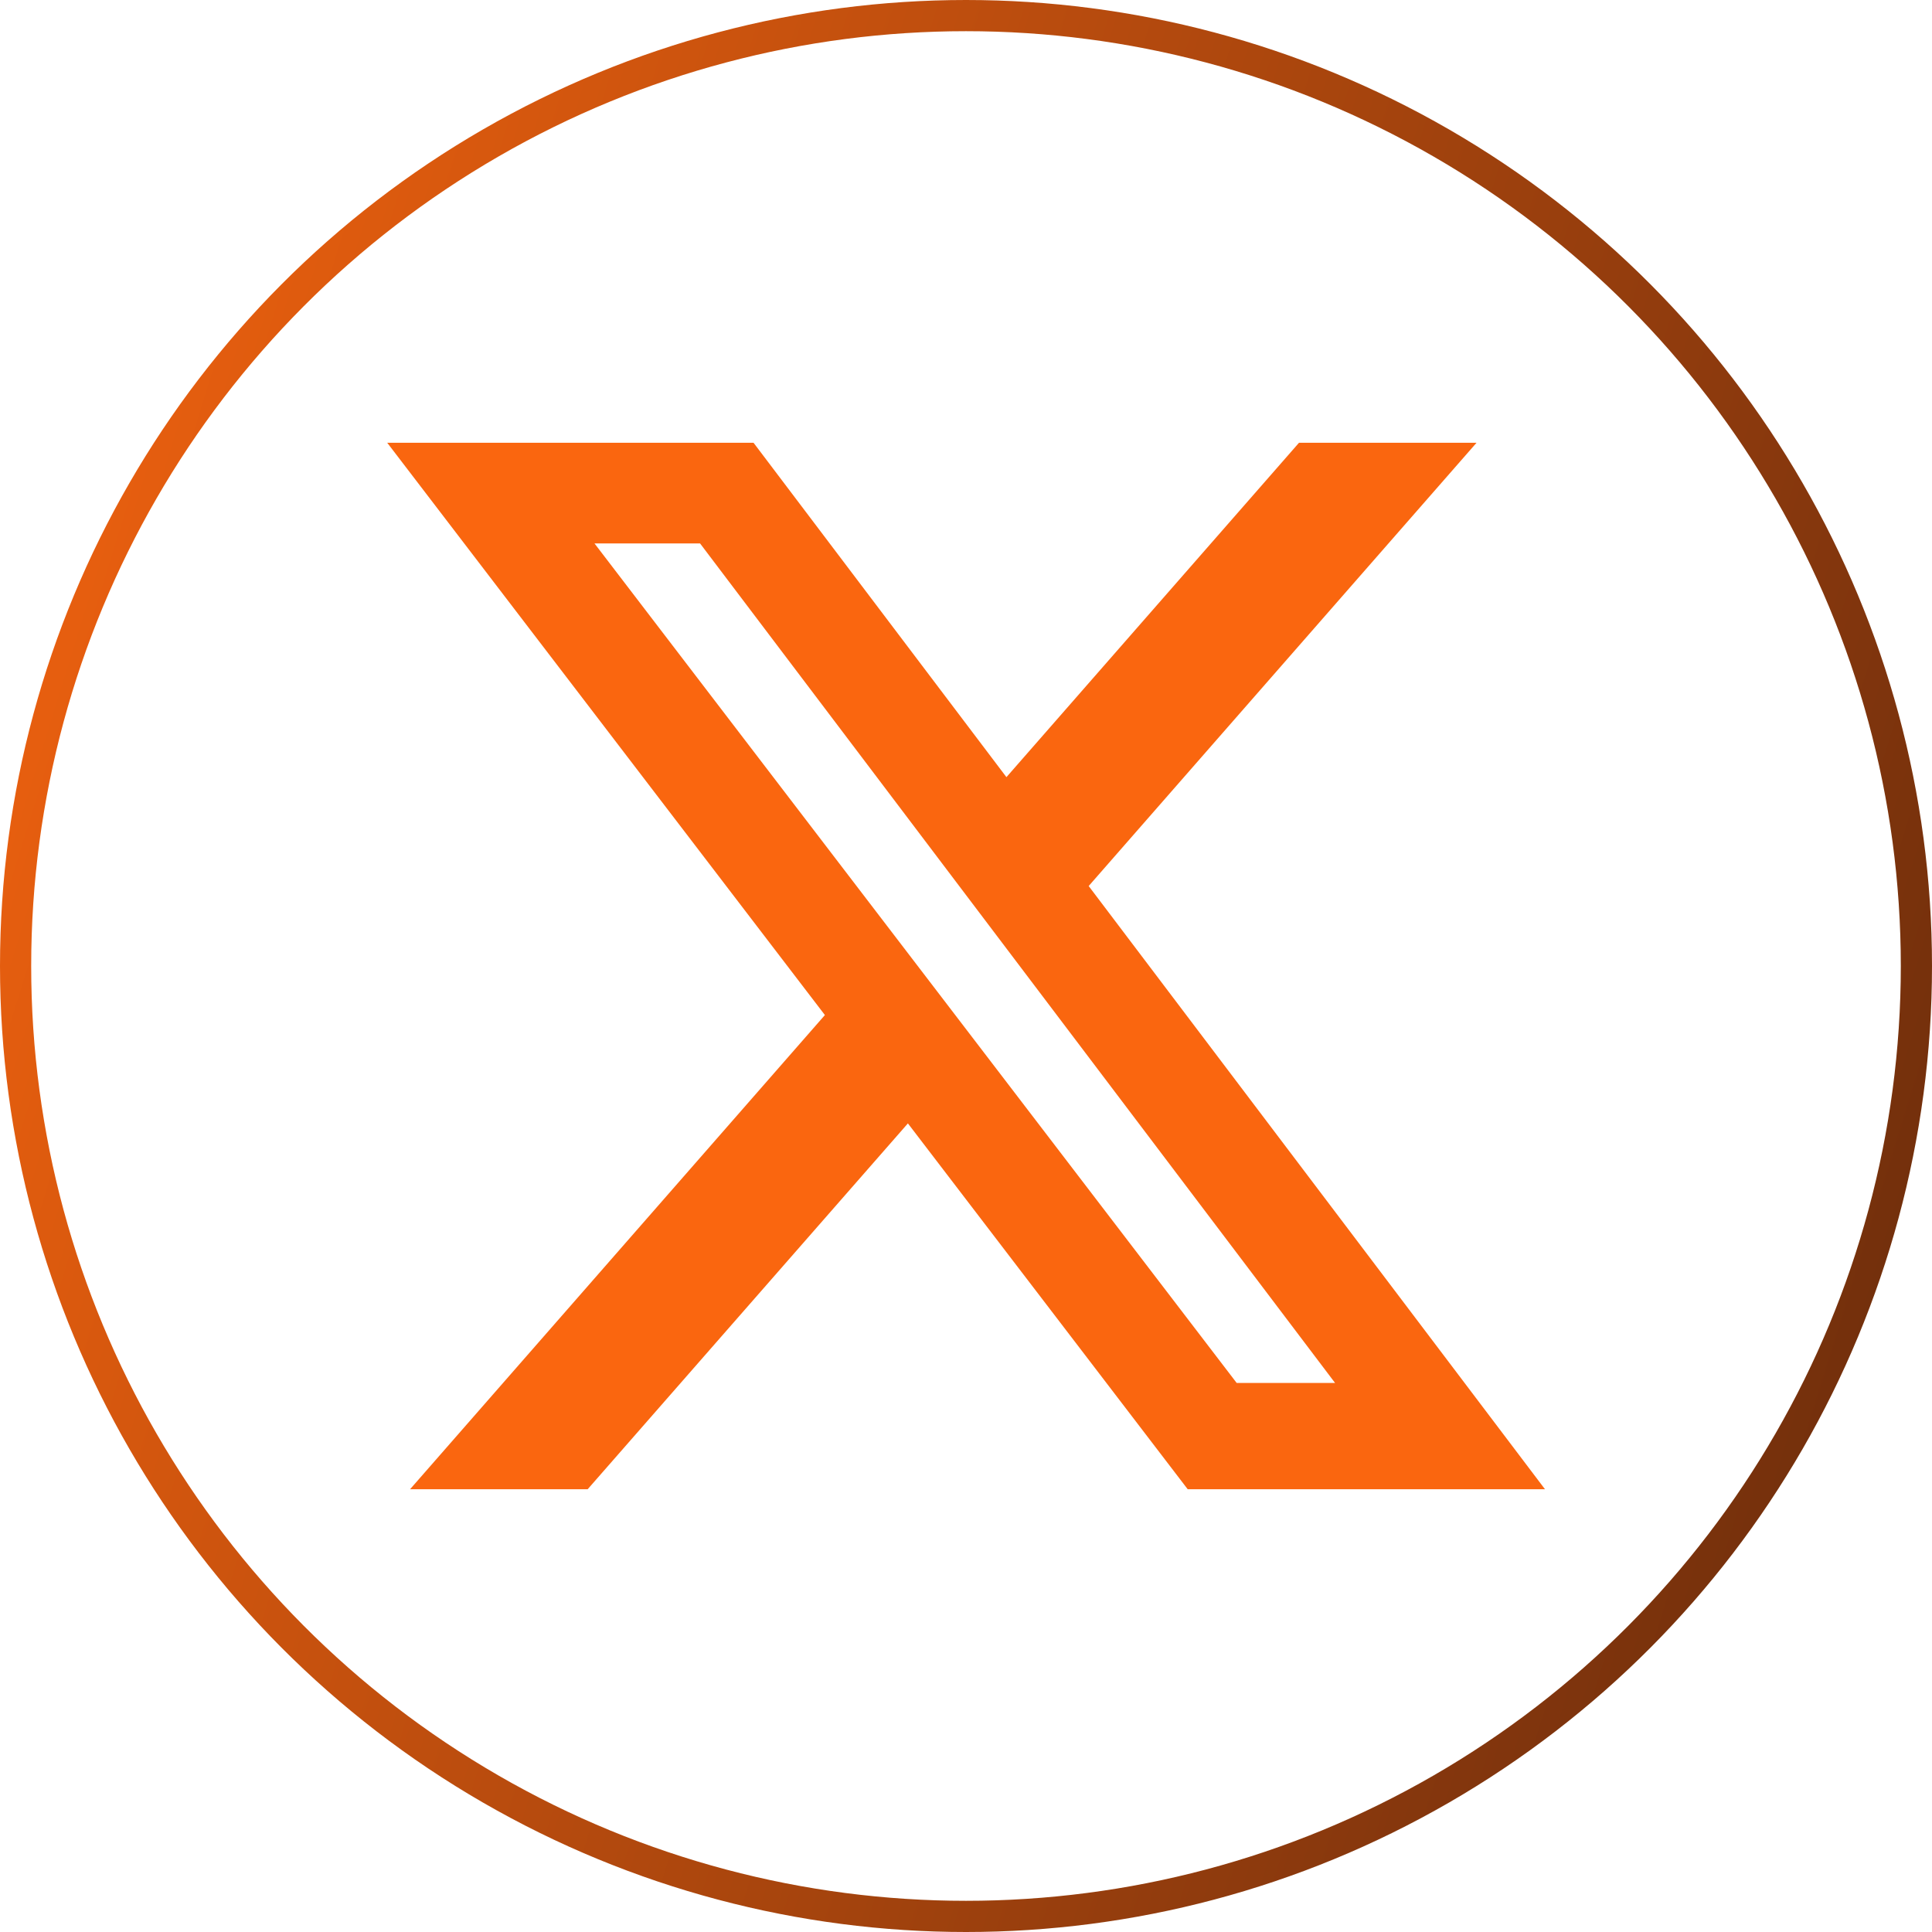 <svg width="28" height="28" viewBox="0 0 28 28" fill="none" xmlns="http://www.w3.org/2000/svg">
<path d="M18.826 6.417H21.399L15.778 12.841L22.391 21.583H17.213L13.158 16.281L8.517 21.583H5.943L11.955 14.711L5.612 6.417H10.921L14.586 11.263L18.826 6.417ZM17.923 20.043H19.349L10.146 7.876H8.616L17.923 20.043Z" fill="#FA660F"/>
<circle cx="14" cy="14" r="13.774" stroke="url(#paint0_linear_2883_1099)" stroke-width="0.452"/>
<defs>
<linearGradient id="paint0_linear_2883_1099" x1="58.333" y1="14" x2="1.41106e-06" y2="-4.083" gradientUnits="userSpaceOnUse">
<stop stop-color="#00010A"/>
<stop offset="1" stop-color="#FA660F"/>
</linearGradient>
</defs>
</svg>
